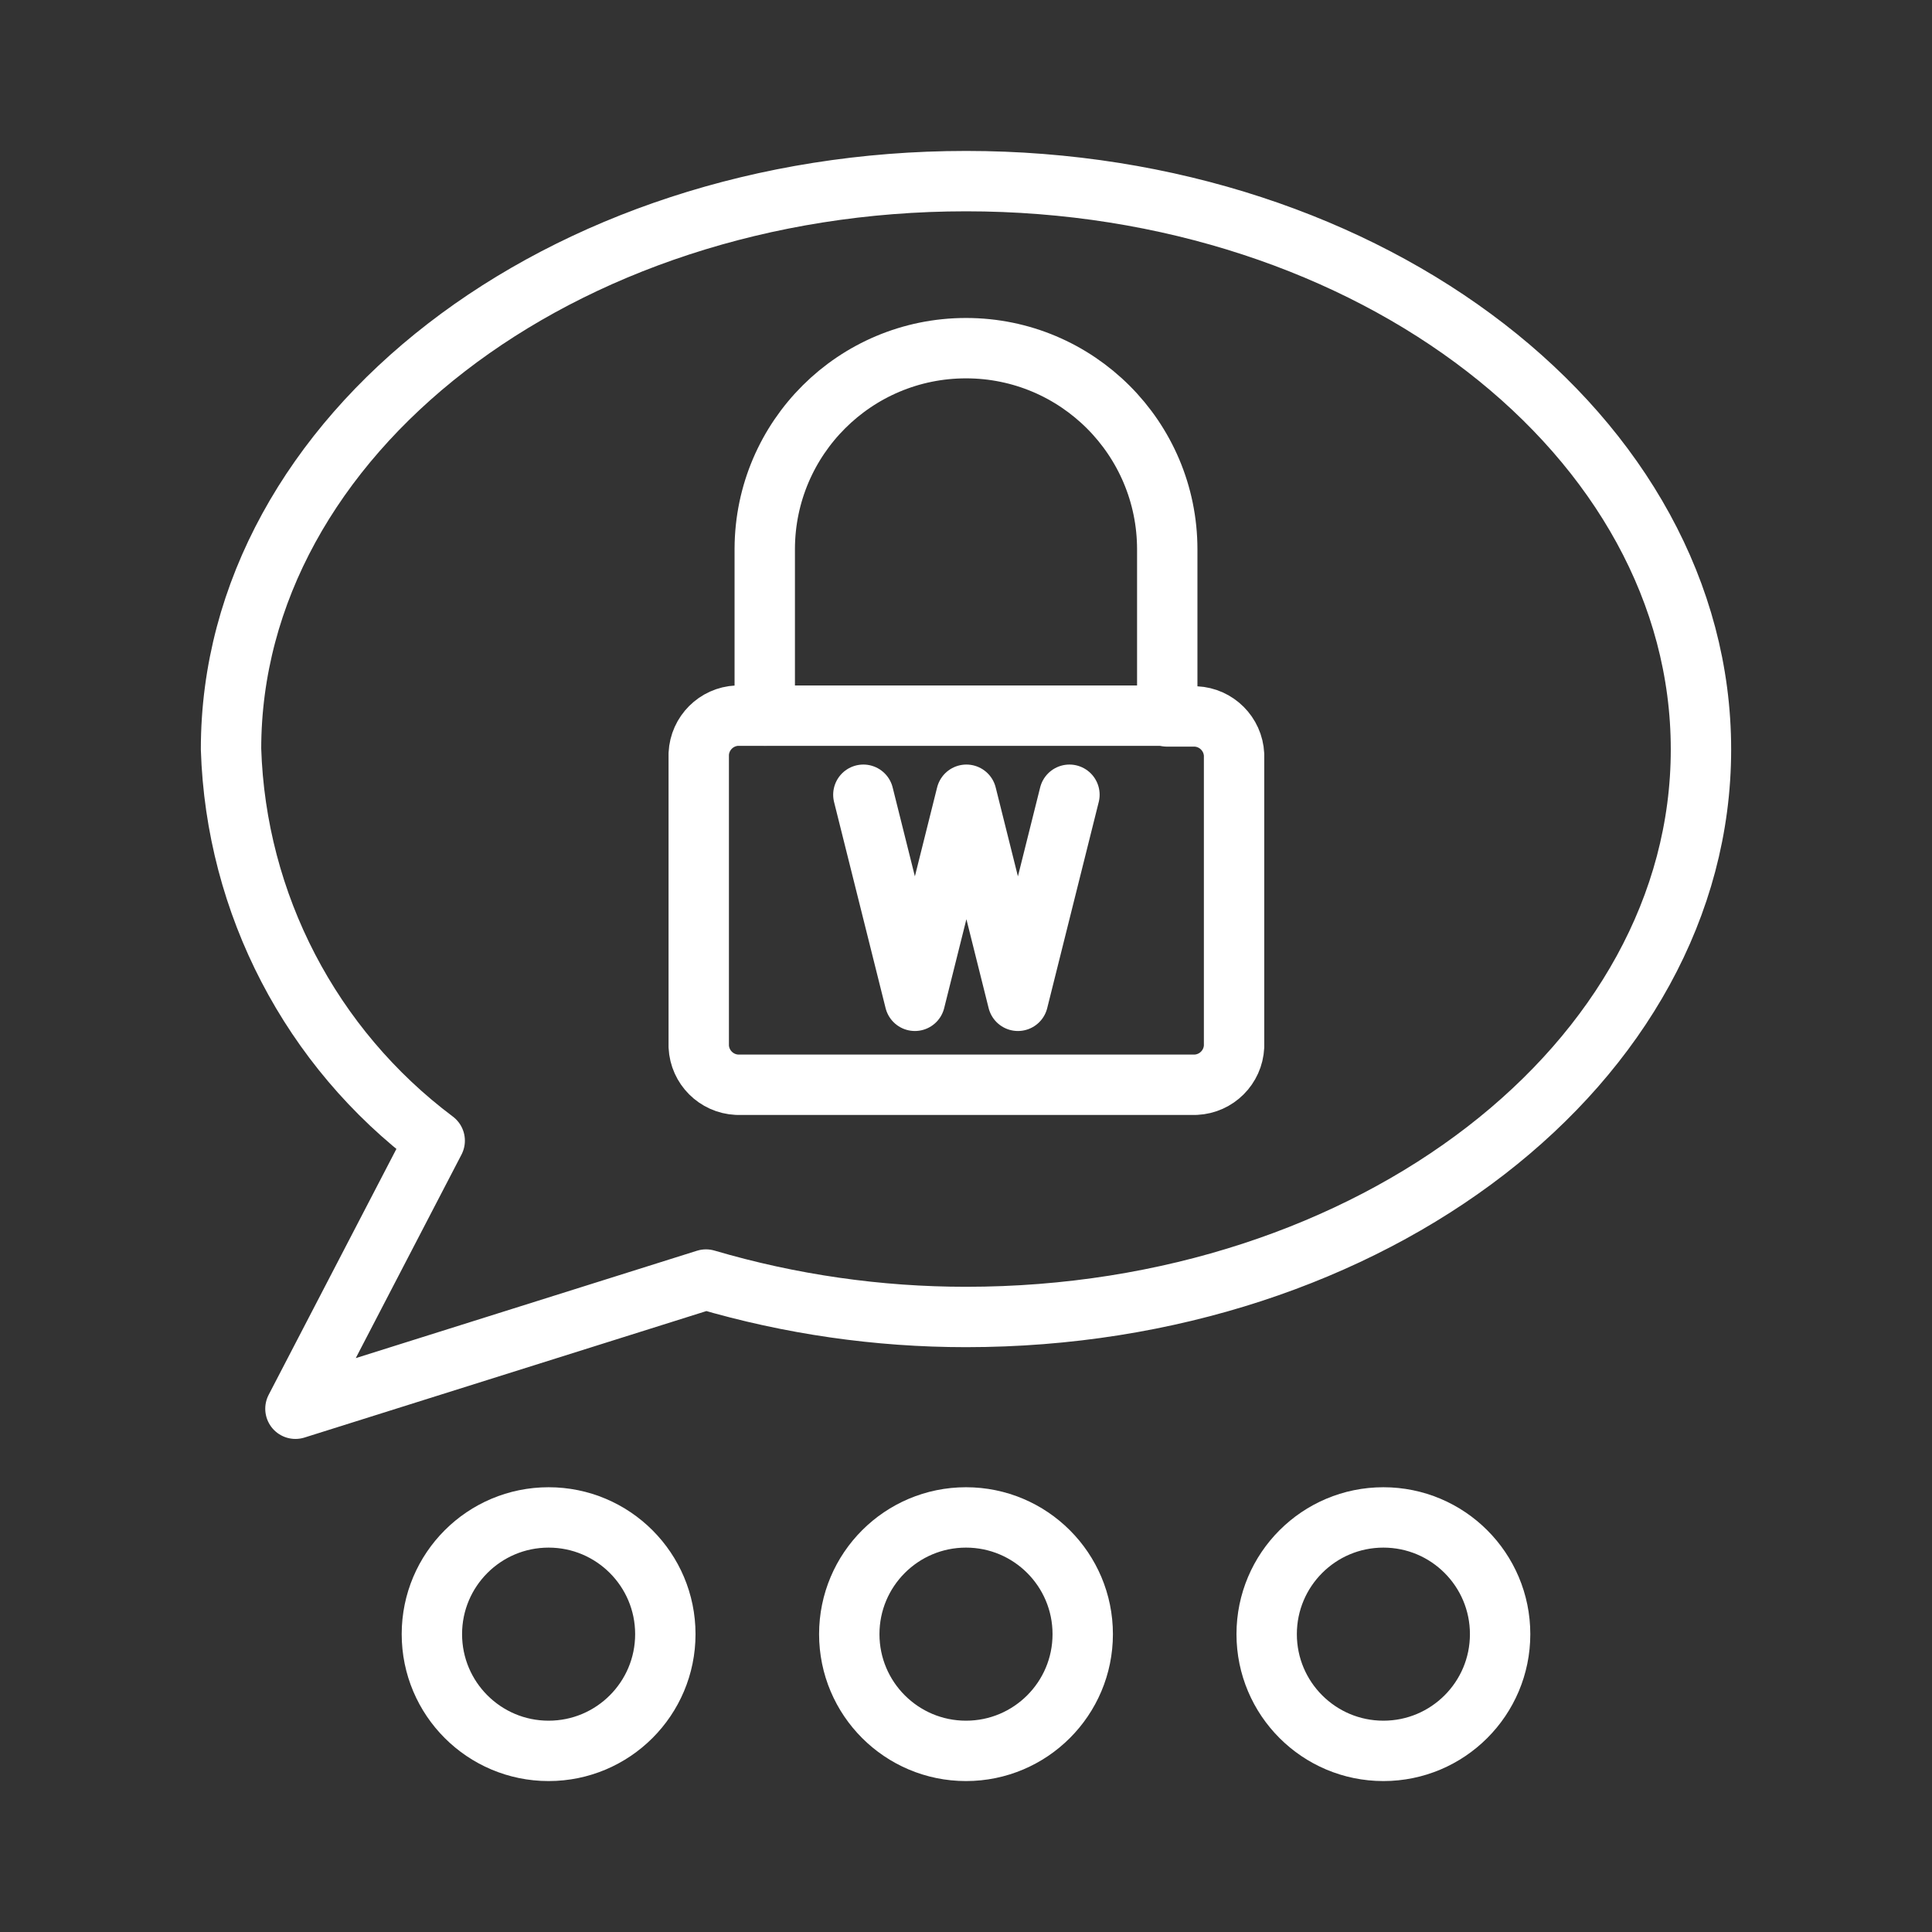 <ns0:svg xmlns:ns0="http://www.w3.org/2000/svg" id="b" viewBox="0 0 48 48" style="stroke-width:1.5px"><ns0:rect x="0" y="0" width="48" height="48" fill="#333333" stroke="none"/><ns0:defs style="stroke-width:1.5px"><ns0:style style="stroke-width:1.5px">.c{fill:none;stroke:#fff;stroke-linecap:round;stroke-linejoin:round;}</ns0:style></ns0:defs><ns0:path class="c" d="m24,4.5c-10.08,0-18.26,6.32-18.26,14.11.121,3.844,1.983,7.423,5.06,9.73l-3.46,6.66,10.2-3.21c2.098.617,4.273.93,6.46.93,10.08,0,18.26-6.31,18.26-14.1s-8.18-14.12-18.26-14.12Z" style="stroke-width:1.5px" /><ns0:path class="c" d="m24,8.65c2.761,0,5,2.239,5,5v4.15h.71c.514.025.925.436.95.95h0v7.25c-.025.514-.436.925-.95.95h-11.4c-.514-.025-.925-.436-.95-.95h0v-7.27c.025-.514.436-.925.95-.95h.69v-4.15c.011-2.754,2.246-4.98,5-4.98Z" style="stroke-width:1.5px" /><ns0:circle class="c" cx="13.63" cy="40.6" r="2.9" style="stroke-width:1.5px" /><ns0:circle class="c" cx="24" cy="40.6" r="2.9" style="stroke-width:1.5px" /><ns0:circle class="c" cx="34.37" cy="40.6" r="2.9" style="stroke-width:1.5px" /><ns0:line class="c" x1="19.02" y1="17.78" x2="28.98" y2="17.78" style="stroke-width:1.5px" /><ns0:polyline class="c" points="26.57 19.745 25.29 24.865 24.01 19.745 22.73 24.865 21.45 19.745" style="stroke-width:1.5px" /></ns0:svg>
